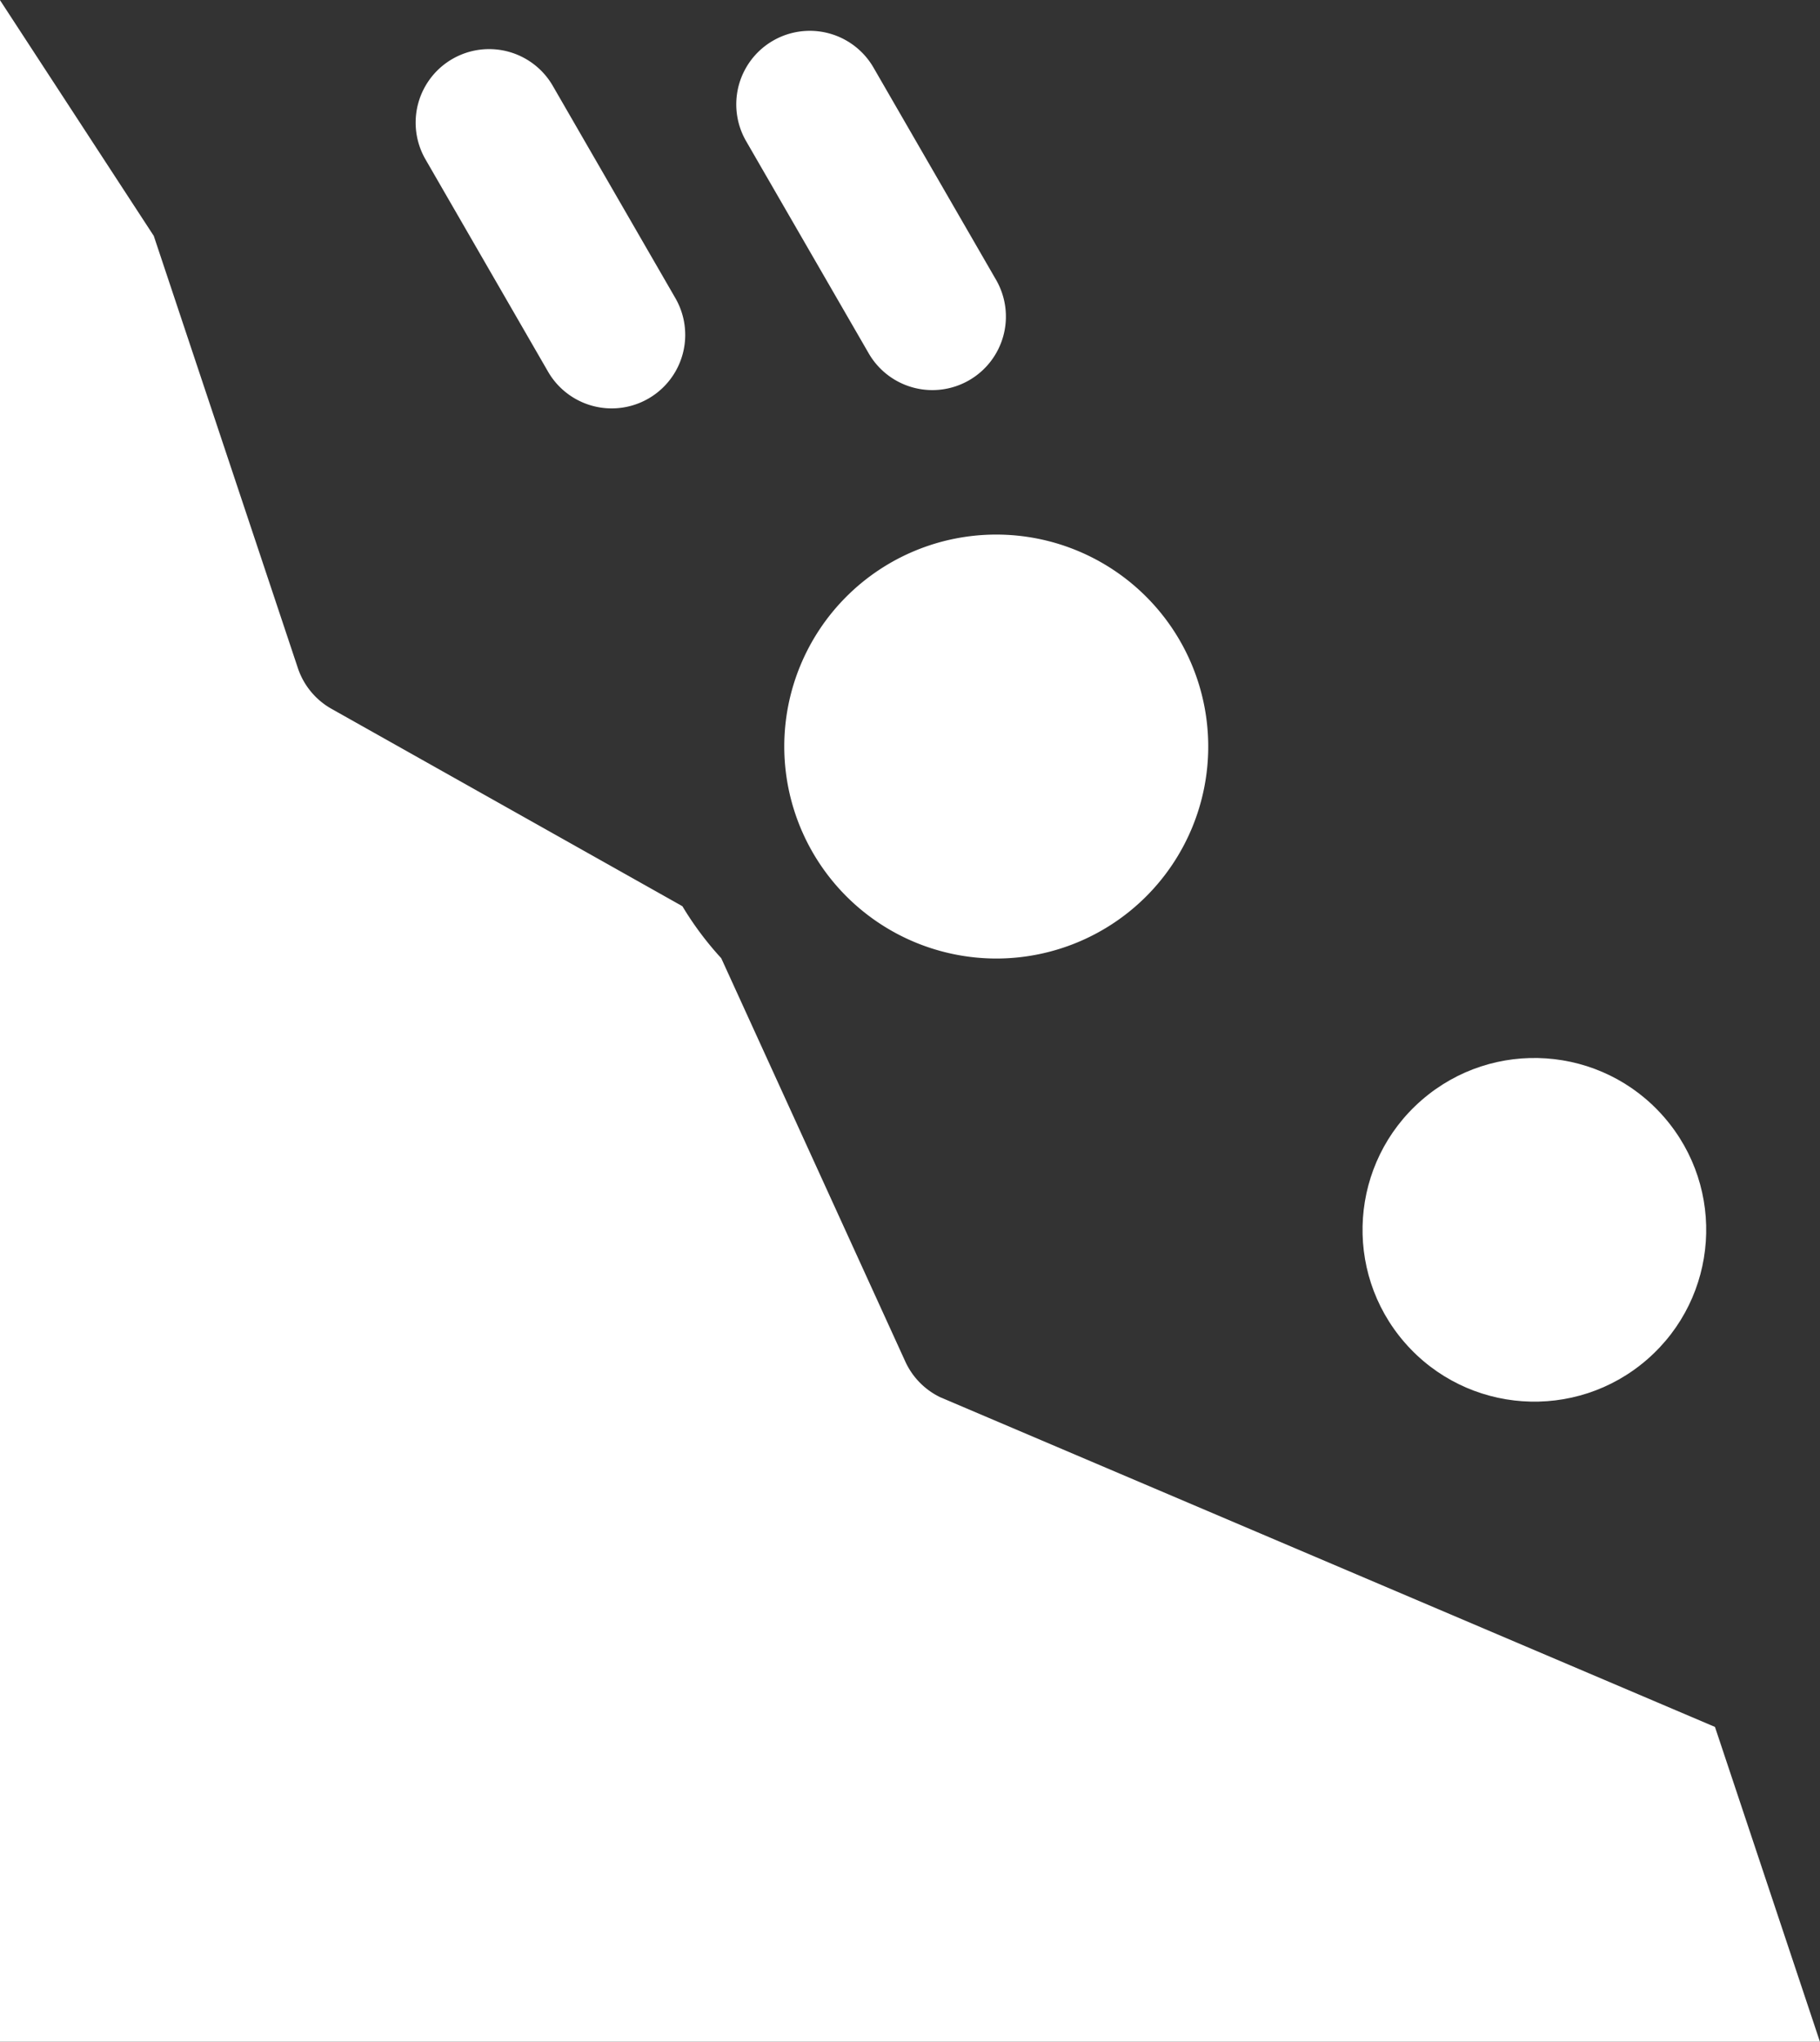 <svg xmlns="http://www.w3.org/2000/svg" width="28.676" height="32.171" viewBox="0 0 28.676 32.171">
  <rect x="0" y="0" width="28.676" height="32.171" fill="#333333" stroke="none"/>
  <g id="icon-disaster" transform="translate(-734.966 -65.461)">
    <path id="路径_500" data-name="路径 500" d="M749.782,87.477a1.159,1.159,0,0,1-.552-.563l-2.9-6.355a5.062,5.062,0,0,1-.612-.819l-5.528-3.11a1.159,1.159,0,0,1-.531-.643l-2.27-6.809-2.424-3.716V97.632h28.676l-1.654-4.961Z" fill="#fff"/>
    <circle id="椭圆_43" data-name="椭圆 43" cx="2.709" cy="2.709" r="2.709" transform="matrix(0.754, -0.656, 0.656, 0.754, 755.322, 84.573)" fill="#fff"/>
    <path id="路径_501" data-name="路径 501" d="M898.305,181.183a3.34,3.34,0,1,0-3.34-3.34A3.344,3.344,0,0,0,898.305,181.183Z" transform="translate(-147.642 -100.619)" fill="#fff"/>
    <path id="路径_503" data-name="路径 503" d="M821.837,80.569a1.158,1.158,0,1,0,2.006-1.159l-1.931-3.344a1.158,1.158,0,0,0-2.006,1.158Z" transform="translate(-78.236 -9.252)" fill="#fff"/>
    <path id="路径_504" data-name="路径 504" d="M887.254,76.819a1.158,1.158,0,0,0,2.007-1.158l-1.931-3.344a1.158,1.158,0,0,0-2.007,1.159Z" transform="translate(-138.601 -5.791)" fill="#fff"/>
  </g>
</svg>
